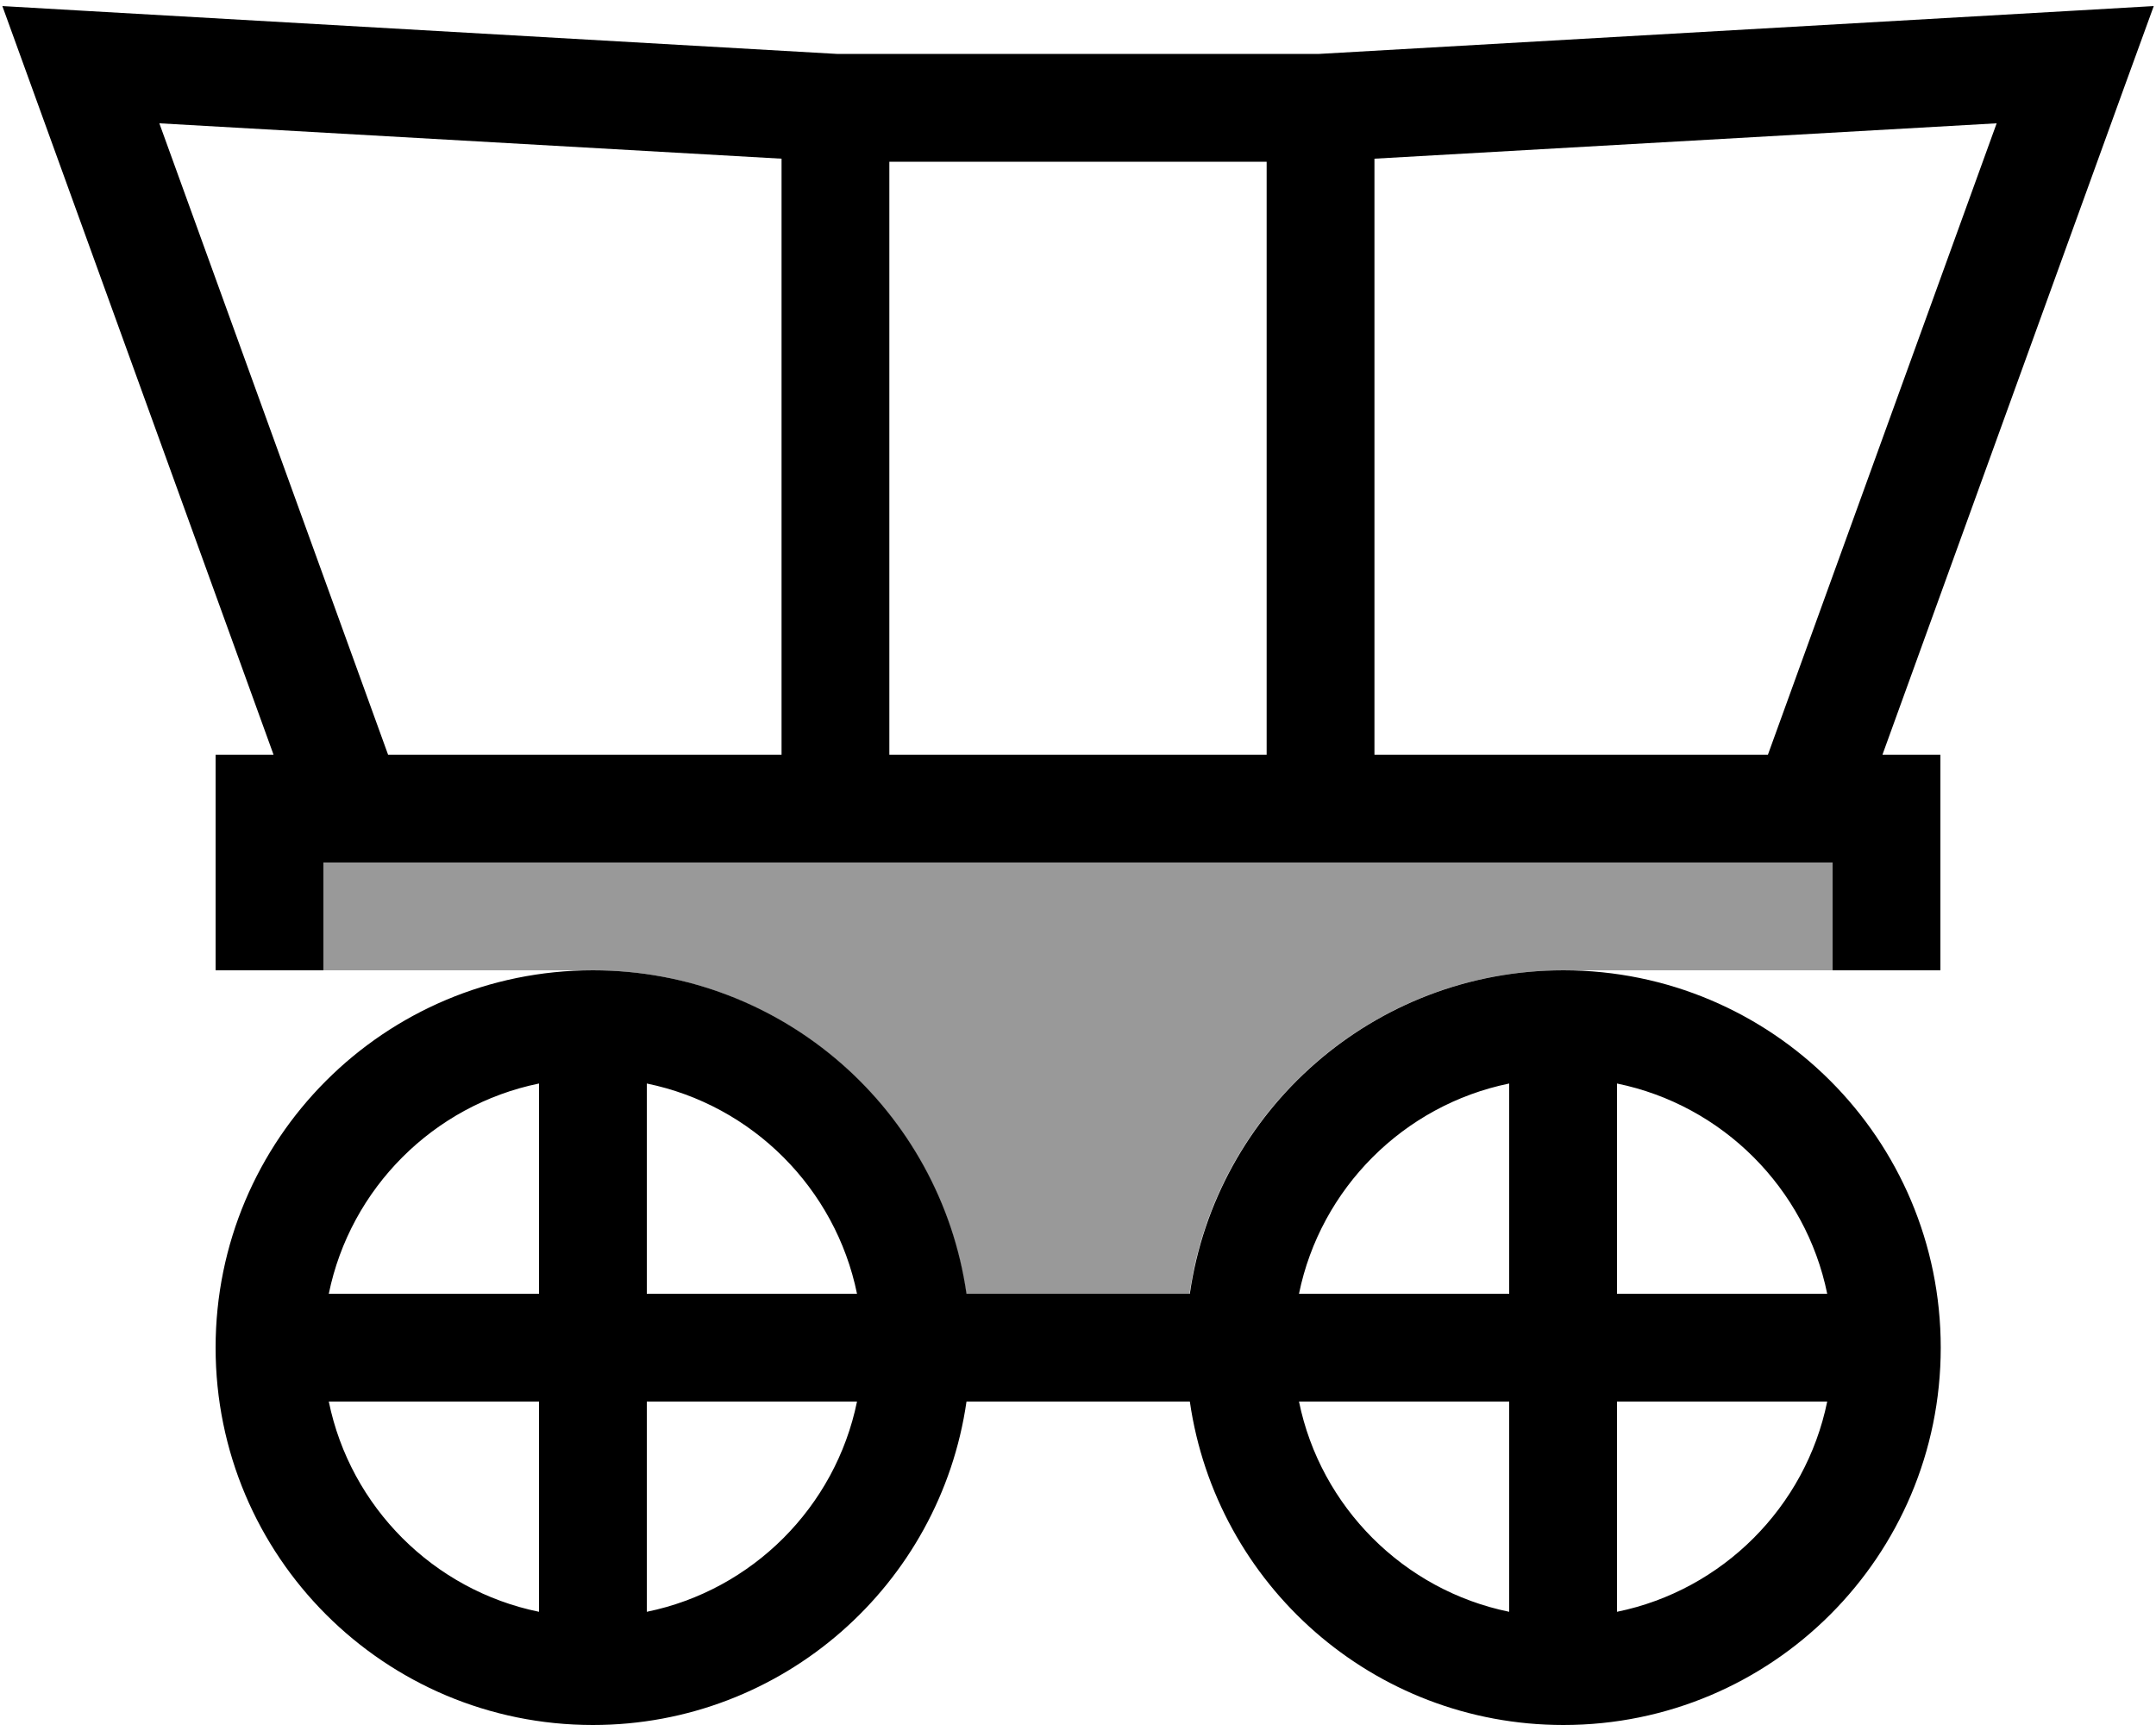 <svg fill="currentColor" xmlns="http://www.w3.org/2000/svg" viewBox="0 0 640 512"><!--! Font Awesome Pro 6.7.2 by @fontawesome - https://fontawesome.com License - https://fontawesome.com/license (Commercial License) Copyright 2024 Fonticons, Inc. --><defs><style>.fa-secondary{opacity:.4}</style></defs><path class="fa-secondary" d="M96 256l8 0 144 0 16 0 112 0 16 0 144 0 8 0 0 16 0 16c-26.7 0-53.3 0-80 0c-56.4 0-103.1 41.7-110.9 96l-66.3 0c-7.8-54.3-54.4-96-110.9-96c-26.7 0-53.3 0-80 0l0-16 0-16z"/><path class="fa-primary" d="M639.3 1.8L615.1 3.2 391.6 16 248.4 16 24.9 3.2 .7 1.8 9 24.7 81.2 224 80 224l-16 0 0 16 0 32 0 16 32 0 0-16 0-16 8 0 144 0 16 0 112 0 16 0 144 0 8 0 0 16 0 16 32 0 0-16 0-32 0-16-16 0-1.2 0L631 24.7l8.3-22.8zM524.8 224L408 224l0-176.9L592.7 36.6 524.8 224zM232 224l-116.8 0L47.3 36.6 232 47.1 232 224zM264 48l112 0 0 176-112 0 0-176zM176 512c56.4 0 103.1-41.7 110.9-96l66.3 0c7.8 54.3 54.4 96 110.9 96c61.9 0 112-50.1 112-112s-50.1-112-112-112c-56.4 0-103.1 41.7-110.9 96l-66.3 0c-7.8-54.3-54.4-96-110.9-96c-61.9 0-112 50.1-112 112s50.1 112 112 112zm16-33.6l0-62.4 62.4 0c-6.4 31.3-31.1 56-62.4 62.4zm-32 0c-31.3-6.4-56-31.1-62.4-62.4l62.4 0 0 62.4zM96 399.6l0 .8 0-.4 0-.4zM97.6 384c6.4-31.3 31.1-56 62.4-62.4l0 62.4-62.4 0zM192 321.6c31.3 6.4 56 31.1 62.4 62.4L192 384l0-62.4zM542.4 416c-6.4 31.3-31.1 56-62.4 62.4l0-62.4 62.4 0zM448 416l0 62.4c-31.3-6.4-56-31.1-62.4-62.4l62.4 0zm-64-16l0-.4 0 .8 0-.4zm64-16l-62.4 0c6.4-31.3 31.1-56 62.4-62.4l0 62.4zm32 0l0-62.4c31.3 6.4 56 31.1 62.4 62.4L480 384z"/></svg>